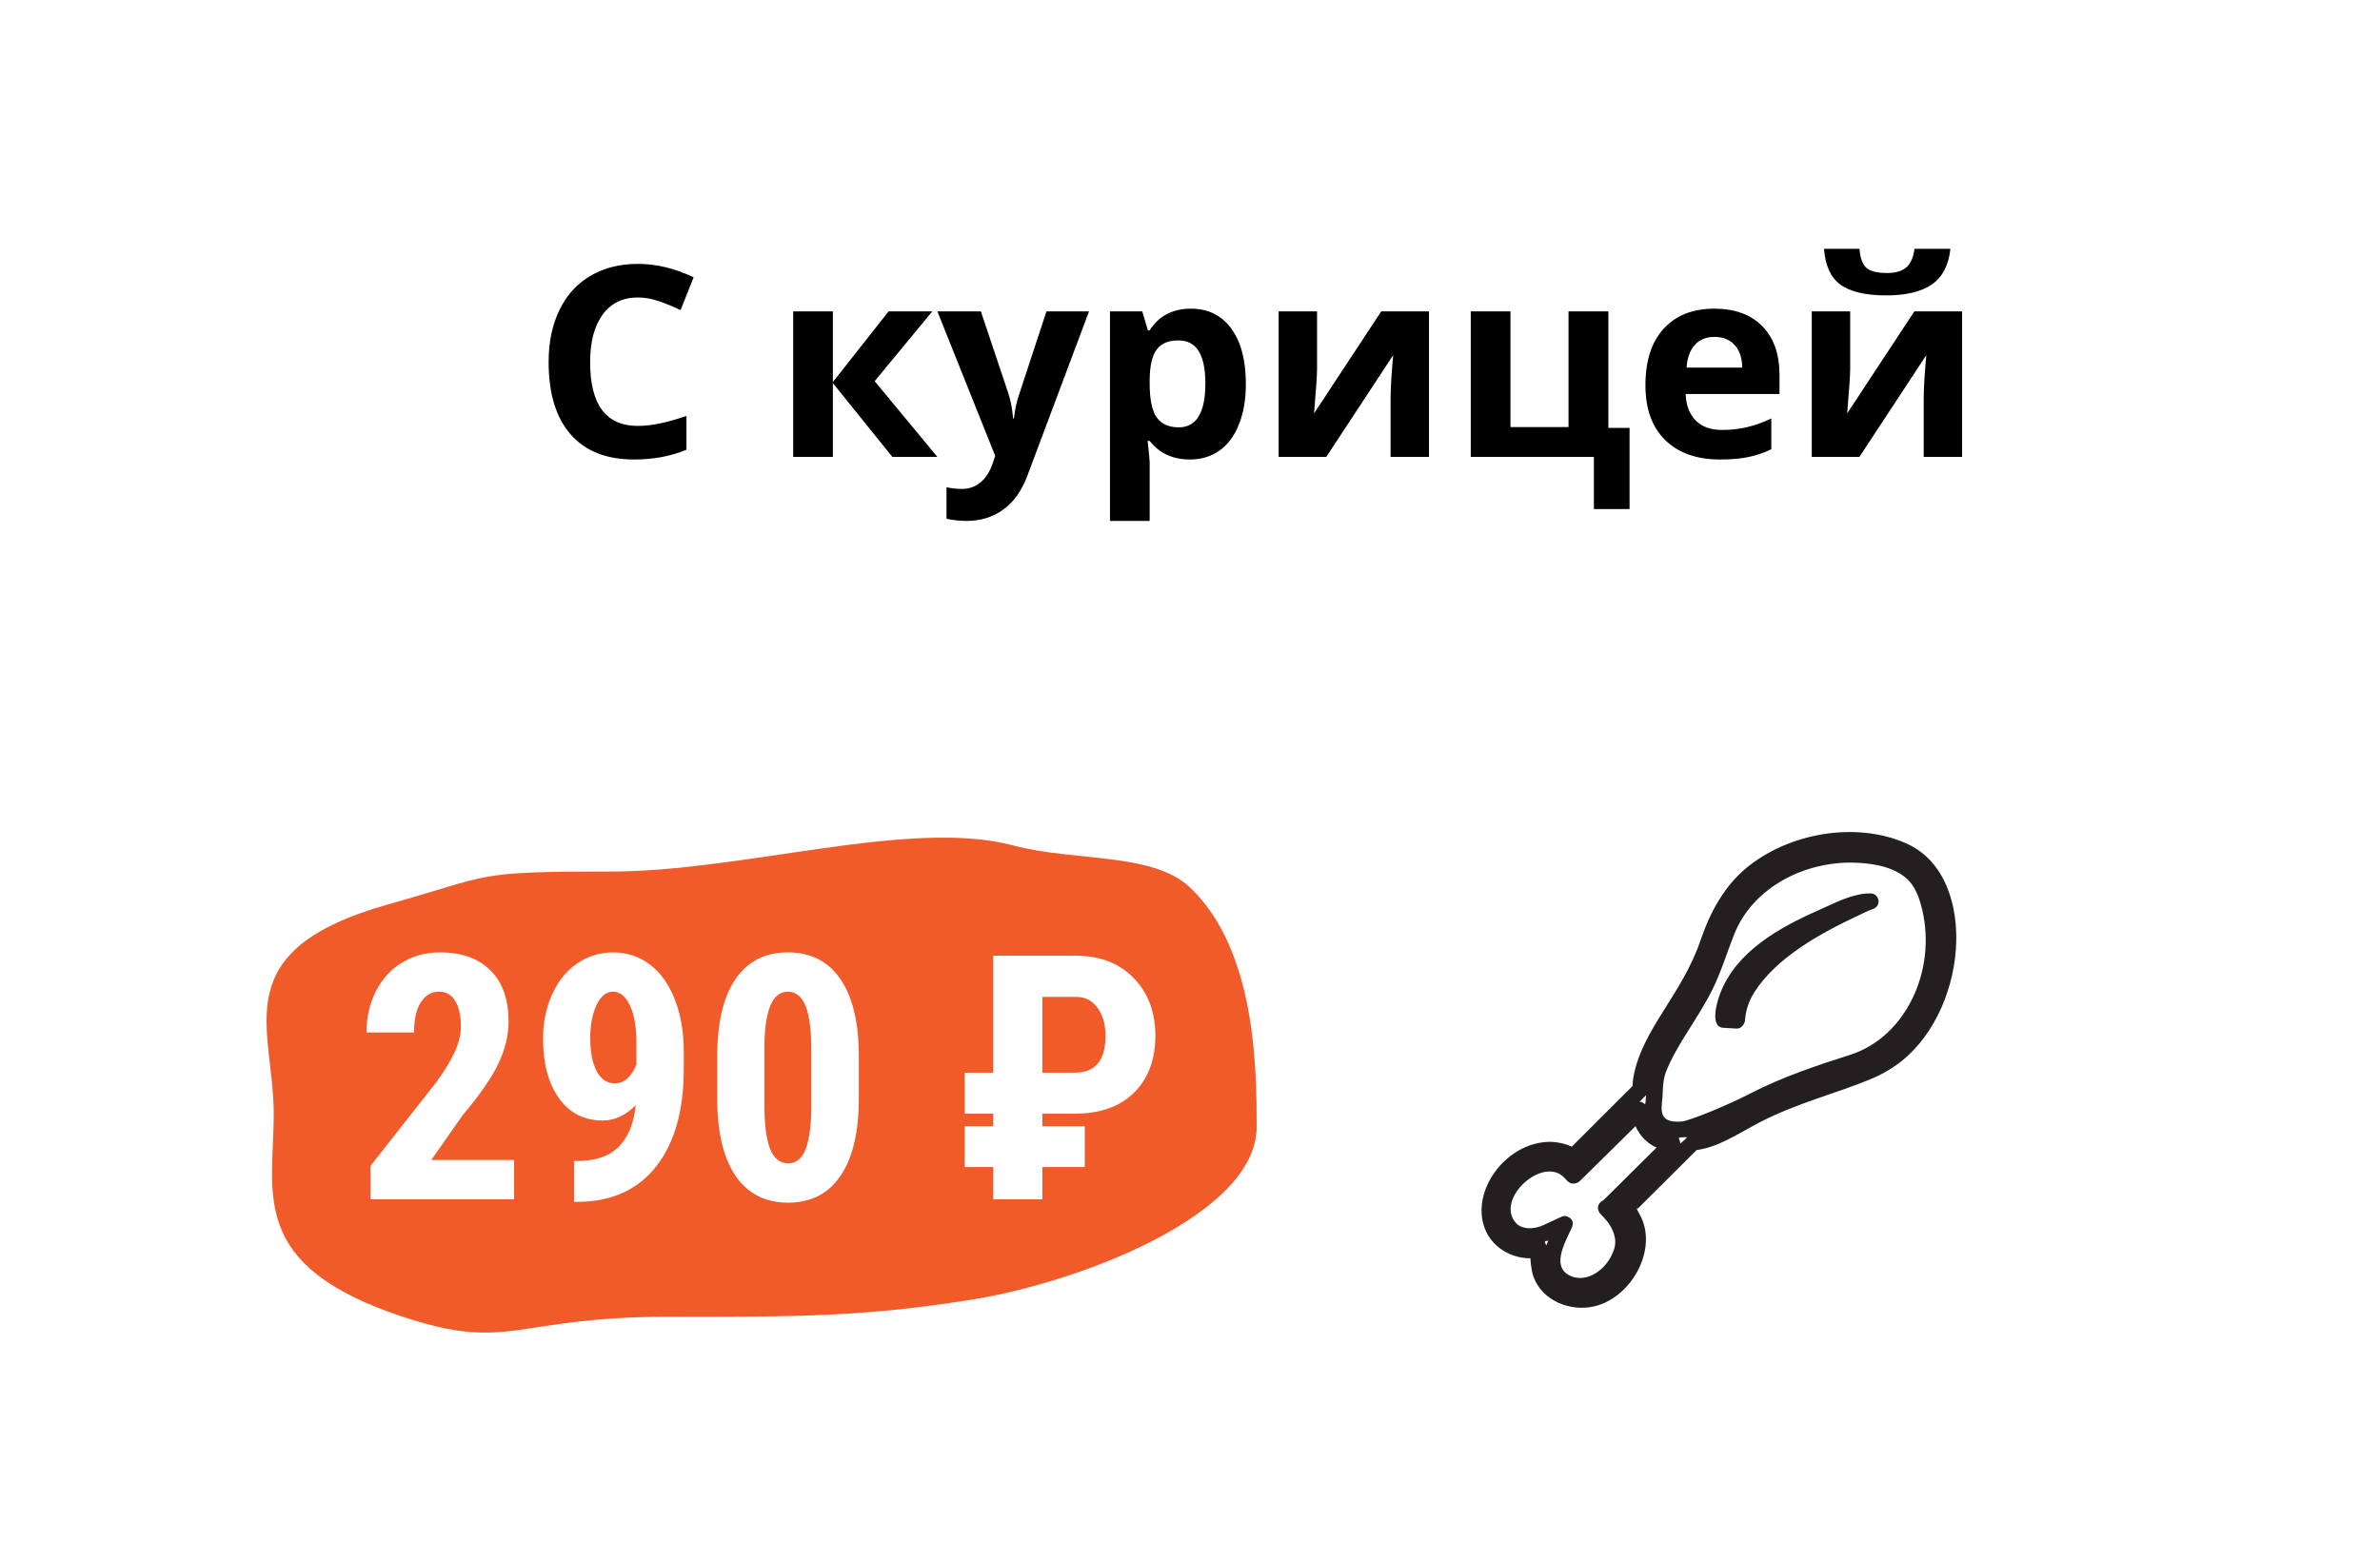 <svg width="125" height="81" viewBox="0 0 125 81" fill="none" xmlns="http://www.w3.org/2000/svg">
<g filter="url(#filter0_d)">
<rect x="4" y="4" width="117" height="73" rx="2" fill="white"/>
</g>
<path d="M66 59.195C66 63.846 56.58 67.403 50.928 68.287C45.275 69.169 42.073 69.169 35.101 69.169C26.951 69.169 26.812 71.038 21.159 69.169C12.986 66.468 14.377 62.691 14.377 58.507C14.377 53.986 11.742 49.931 20.406 47.501C25.939 45.949 24.787 45.781 32.087 45.781C39.059 45.781 47.8 42.978 53.188 44.405C56.46 45.271 60.543 44.763 62.501 46.617C65.982 49.915 66 56.218 66 59.195Z" fill="#F15A29"/>
<path d="M27.001 63H19.46V61.242L22.923 56.839C23.362 56.23 23.685 55.696 23.89 55.239C24.101 54.776 24.206 54.334 24.206 53.912C24.206 53.344 24.106 52.898 23.907 52.576C23.714 52.254 23.433 52.093 23.064 52.093C22.659 52.093 22.337 52.28 22.097 52.655C21.862 53.03 21.745 53.558 21.745 54.237H19.249C19.249 53.452 19.41 52.734 19.732 52.084C20.061 51.434 20.518 50.93 21.104 50.572C21.695 50.209 22.363 50.027 23.107 50.027C24.25 50.027 25.135 50.344 25.762 50.977C26.395 51.603 26.711 52.497 26.711 53.657C26.711 54.378 26.535 55.11 26.184 55.855C25.838 56.593 25.208 57.504 24.294 58.588L22.65 60.935H27.001V63ZM33.391 58.052C32.863 58.591 32.286 58.86 31.659 58.86C30.686 58.86 29.919 58.471 29.356 57.691C28.8 56.906 28.521 55.86 28.521 54.554C28.521 53.71 28.68 52.94 28.996 52.242C29.312 51.539 29.752 50.994 30.314 50.607C30.883 50.221 31.516 50.027 32.213 50.027C32.934 50.027 33.575 50.241 34.138 50.669C34.7 51.097 35.137 51.712 35.447 52.515C35.758 53.312 35.913 54.22 35.913 55.239V56.145C35.913 58.324 35.433 60.029 34.472 61.26C33.517 62.484 32.16 63.108 30.402 63.132H30.148V60.987H30.314C31.287 60.981 32.017 60.73 32.503 60.231C32.995 59.733 33.291 59.007 33.391 58.052ZM32.292 56.909C32.773 56.909 33.15 56.581 33.426 55.925V54.782C33.426 53.944 33.312 53.288 33.083 52.813C32.855 52.333 32.559 52.093 32.195 52.093C31.838 52.093 31.548 52.33 31.325 52.805C31.108 53.273 31 53.848 31 54.527C31 55.266 31.114 55.849 31.343 56.276C31.571 56.698 31.888 56.909 32.292 56.909ZM45.106 57.709C45.106 59.478 44.784 60.832 44.14 61.77C43.501 62.707 42.587 63.176 41.398 63.176C40.22 63.176 39.309 62.722 38.664 61.813C38.025 60.899 37.694 59.593 37.671 57.894V55.477C37.671 53.713 37.99 52.365 38.629 51.434C39.268 50.496 40.185 50.027 41.38 50.027C42.575 50.027 43.492 50.49 44.131 51.416C44.77 52.342 45.095 53.663 45.106 55.38V57.709ZM42.61 55.116C42.61 54.108 42.511 53.352 42.312 52.849C42.112 52.345 41.802 52.093 41.38 52.093C40.589 52.093 40.179 53.016 40.149 54.861V58.052C40.149 59.083 40.249 59.851 40.448 60.355C40.653 60.858 40.97 61.11 41.398 61.11C41.802 61.11 42.101 60.876 42.294 60.407C42.493 59.933 42.599 59.209 42.61 58.236V55.116ZM56.972 61.304H54.748V63H52.164V61.304H50.67V59.159H52.164V58.5H50.67V56.347H52.164V50.203H56.506C57.772 50.203 58.782 50.593 59.538 51.372C60.3 52.151 60.681 53.162 60.681 54.404C60.681 55.658 60.309 56.654 59.565 57.393C58.82 58.131 57.783 58.5 56.453 58.5H54.748V59.159H56.972V61.304ZM54.748 56.347H56.444C57.523 56.347 58.062 55.705 58.062 54.422C58.062 53.818 57.924 53.326 57.648 52.945C57.373 52.559 56.995 52.365 56.515 52.365H54.748V56.347Z" fill="white"/>
<rect width="30" height="30" transform="translate(75 42)" fill="white"/>
<path fill-rule="evenodd" clip-rule="evenodd" d="M81.514 59.982C81.873 60.002 82.228 60.081 82.553 60.234L85.747 57.045C85.754 56.741 85.772 56.668 85.807 56.487C86.277 54.051 88.354 52.208 89.303 49.423C89.82 47.906 90.587 46.46 91.903 45.446C94.264 43.627 97.761 43.185 100.23 44.356C103.977 46.135 103.373 53.357 99.522 55.999C99.119 56.275 98.686 56.508 98.233 56.694C96.352 57.47 94.398 57.928 92.385 58.973C91.311 59.539 90.265 60.256 89.109 60.412L89.103 60.413C88.075 61.435 87.048 62.456 86.025 63.482C86.025 63.482 85.859 63.355 86.117 63.791C87.115 65.573 85.711 68.156 83.735 68.621C82.504 68.912 81.019 68.351 80.545 67.079C80.401 66.693 80.379 66.095 80.379 66.095C80.326 66.096 80.274 66.094 80.221 66.092C79.253 66.042 78.338 65.461 77.982 64.529C77.229 62.557 79.095 60.005 81.386 59.98C81.45 59.981 81.45 59.981 81.514 59.982ZM82.295 63.893C82.679 64.035 82.621 64.314 82.559 64.476C82.116 65.418 81.477 66.583 82.507 67.033C83.334 67.395 84.415 66.721 84.776 65.616C84.969 65.027 84.655 64.383 84.227 63.942L84.023 63.731C83.722 63.257 84.217 63.044 84.217 63.044C85.149 62.124 86.078 61.201 87.007 60.279C86.517 60.072 86.119 59.658 85.9 59.155L82.948 62.066C82.948 62.066 82.632 62.308 82.353 62.066C82.218 61.932 82.094 61.781 81.942 61.688C80.782 60.971 78.639 62.974 79.565 64.179C79.889 64.602 80.529 64.592 81.055 64.359L82.056 63.894C82.233 63.854 82.241 63.882 82.295 63.893ZM81.281 65.177C81.175 65.218 81.063 65.13 81.217 65.424C81.229 65.387 81.241 65.35 81.253 65.313C81.281 65.235 81.353 65.147 81.281 65.177ZM84.959 63.493C84.959 63.493 85.025 63.428 84.959 63.493V63.493ZM88.573 59.733C88.387 59.755 88.11 59.708 88.187 59.832C88.241 59.919 88.25 60.075 88.25 60.075C88.25 60.075 88.68 59.719 88.573 59.733ZM97.073 45.312C94.532 45.359 92.009 46.727 91.074 49.097C90.7 50.045 90.404 51.027 89.954 51.946C89.203 53.48 88.045 54.879 87.488 56.33C87.34 56.716 87.33 57.315 87.33 57.315C87.33 58.1 86.906 59.017 88.313 58.913C88.707 58.884 90.643 58.103 91.958 57.424C93.636 56.564 95.427 55.964 97.219 55.394C100.105 54.439 101.71 50.977 100.956 47.79C100.806 47.154 100.579 46.509 100.091 46.106C99.34 45.488 98.265 45.331 97.254 45.312C97.164 45.311 97.164 45.311 97.073 45.312ZM86.233 57.892C86.328 57.925 86.416 58.101 86.423 57.893C86.431 57.739 86.459 57.522 86.459 57.522L86.108 57.877C86.108 57.877 86.166 57.879 86.233 57.892Z" fill="#231F20"/>
<path fill-rule="evenodd" clip-rule="evenodd" d="M98.264 46.929C98.409 46.944 98.454 46.976 98.522 47.036C98.745 47.236 98.721 47.624 98.363 47.752C98.071 47.856 97.889 47.955 97.665 48.059C95.513 49.063 93.279 50.329 92.136 52.127C91.85 52.577 91.679 53.09 91.647 53.635C91.647 53.635 91.559 54.037 91.203 54.03L90.473 53.987C89.895 53.928 90.071 52.92 90.332 52.222C91.173 49.972 93.479 48.708 95.524 47.808C96.331 47.453 97.149 47.004 98.013 46.937C98.013 46.937 98.159 46.928 98.264 46.929Z" fill="#231F20"/>
<path d="M33.503 15.626C32.705 15.626 32.088 15.927 31.65 16.528C31.213 17.125 30.994 17.959 30.994 19.03C30.994 21.259 31.83 22.373 33.503 22.373C34.205 22.373 35.055 22.198 36.053 21.847V23.624C35.232 23.966 34.316 24.137 33.305 24.137C31.851 24.137 30.739 23.697 29.969 22.817C29.199 21.933 28.814 20.666 28.814 19.017C28.814 17.977 29.003 17.068 29.381 16.289C29.759 15.505 30.301 14.906 31.008 14.491C31.719 14.072 32.55 13.862 33.503 13.862C34.474 13.862 35.449 14.097 36.429 14.566L35.745 16.289C35.371 16.111 34.995 15.956 34.617 15.824C34.239 15.692 33.867 15.626 33.503 15.626ZM46.669 16.357H48.966L45.938 20.021L49.232 24H46.867L43.743 20.124V24H41.658V16.357H43.743V20.069L46.669 16.357ZM49.232 16.357H51.516L52.958 20.657C53.081 21.031 53.165 21.473 53.211 21.983H53.252C53.302 21.514 53.4 21.072 53.546 20.657L54.961 16.357H57.196L53.963 24.977C53.667 25.775 53.243 26.372 52.691 26.769C52.145 27.165 51.504 27.363 50.77 27.363C50.41 27.363 50.057 27.325 49.711 27.247V25.593C49.962 25.652 50.235 25.682 50.531 25.682C50.9 25.682 51.222 25.568 51.495 25.34C51.773 25.116 51.99 24.777 52.145 24.321L52.268 23.945L49.232 16.357ZM62.494 24.137C61.596 24.137 60.892 23.811 60.382 23.159H60.273C60.345 23.797 60.382 24.166 60.382 24.267V27.363H58.297V16.357H59.992L60.286 17.349H60.382C60.87 16.592 61.592 16.214 62.549 16.214C63.451 16.214 64.158 16.562 64.668 17.26C65.178 17.957 65.434 18.925 65.434 20.165C65.434 20.981 65.313 21.689 65.071 22.291C64.834 22.893 64.495 23.351 64.053 23.665C63.611 23.98 63.091 24.137 62.494 24.137ZM61.879 17.882C61.364 17.882 60.988 18.041 60.751 18.36C60.514 18.675 60.391 19.197 60.382 19.926V20.151C60.382 20.972 60.503 21.56 60.744 21.915C60.99 22.27 61.378 22.448 61.906 22.448C62.84 22.448 63.308 21.678 63.308 20.138C63.308 19.386 63.191 18.823 62.959 18.449C62.731 18.071 62.371 17.882 61.879 17.882ZM69.173 16.357V19.379C69.173 19.698 69.12 20.477 69.016 21.717L72.543 16.357H75.052V24H73.035V20.951C73.035 20.409 73.081 19.643 73.172 18.654L69.658 24H67.156V16.357H69.173ZM84.472 22.476H85.586V26.741H83.713V24H77.246V16.357H79.331V22.435H82.38V16.357H84.472V22.476ZM90.05 17.697C89.608 17.697 89.261 17.838 89.011 18.121C88.76 18.399 88.617 18.796 88.58 19.311H91.506C91.497 18.796 91.362 18.399 91.103 18.121C90.843 17.838 90.492 17.697 90.05 17.697ZM90.344 24.137C89.113 24.137 88.152 23.797 87.459 23.118C86.766 22.439 86.42 21.477 86.42 20.233C86.42 18.953 86.739 17.964 87.377 17.267C88.019 16.565 88.906 16.214 90.036 16.214C91.116 16.214 91.957 16.521 92.559 17.137C93.16 17.752 93.461 18.602 93.461 19.686V20.698H88.532C88.555 21.291 88.731 21.753 89.059 22.086C89.387 22.419 89.847 22.585 90.439 22.585C90.9 22.585 91.335 22.537 91.745 22.441C92.155 22.346 92.584 22.193 93.03 21.983V23.597C92.666 23.779 92.276 23.913 91.861 24C91.447 24.091 90.941 24.137 90.344 24.137ZM97.173 16.357V19.379C97.173 19.698 97.12 20.477 97.016 21.717L100.543 16.357H103.052V24H101.035V20.951C101.035 20.409 101.081 19.643 101.172 18.654L97.658 24H95.156V16.357H97.173ZM102.437 13.069C102.35 13.921 102.029 14.544 101.473 14.935C100.917 15.323 100.115 15.517 99.066 15.517C97.986 15.517 97.186 15.33 96.667 14.956C96.152 14.582 95.863 13.954 95.799 13.069H97.665C97.697 13.539 97.813 13.869 98.014 14.06C98.219 14.247 98.583 14.341 99.107 14.341C99.568 14.341 99.909 14.238 100.133 14.033C100.361 13.824 100.5 13.502 100.55 13.069H102.437Z" fill="black"/>
<defs>
<filter id="filter0_d" x="0" y="0" width="125" height="81" filterUnits="userSpaceOnUse" color-interpolation-filters="sRGB">
<feFlood flood-opacity="0" result="BackgroundImageFix"/>
<feColorMatrix in="SourceAlpha" type="matrix" values="0 0 0 0 0 0 0 0 0 0 0 0 0 0 0 0 0 0 127 0"/>
<feOffset/>
<feGaussianBlur stdDeviation="2"/>
<feColorMatrix type="matrix" values="0 0 0 0 0 0 0 0 0 0 0 0 0 0 0 0 0 0 0.25 0"/>
<feBlend mode="normal" in2="BackgroundImageFix" result="effect1_dropShadow"/>
<feBlend mode="normal" in="SourceGraphic" in2="effect1_dropShadow" result="shape"/>
</filter>
</defs>
</svg>

